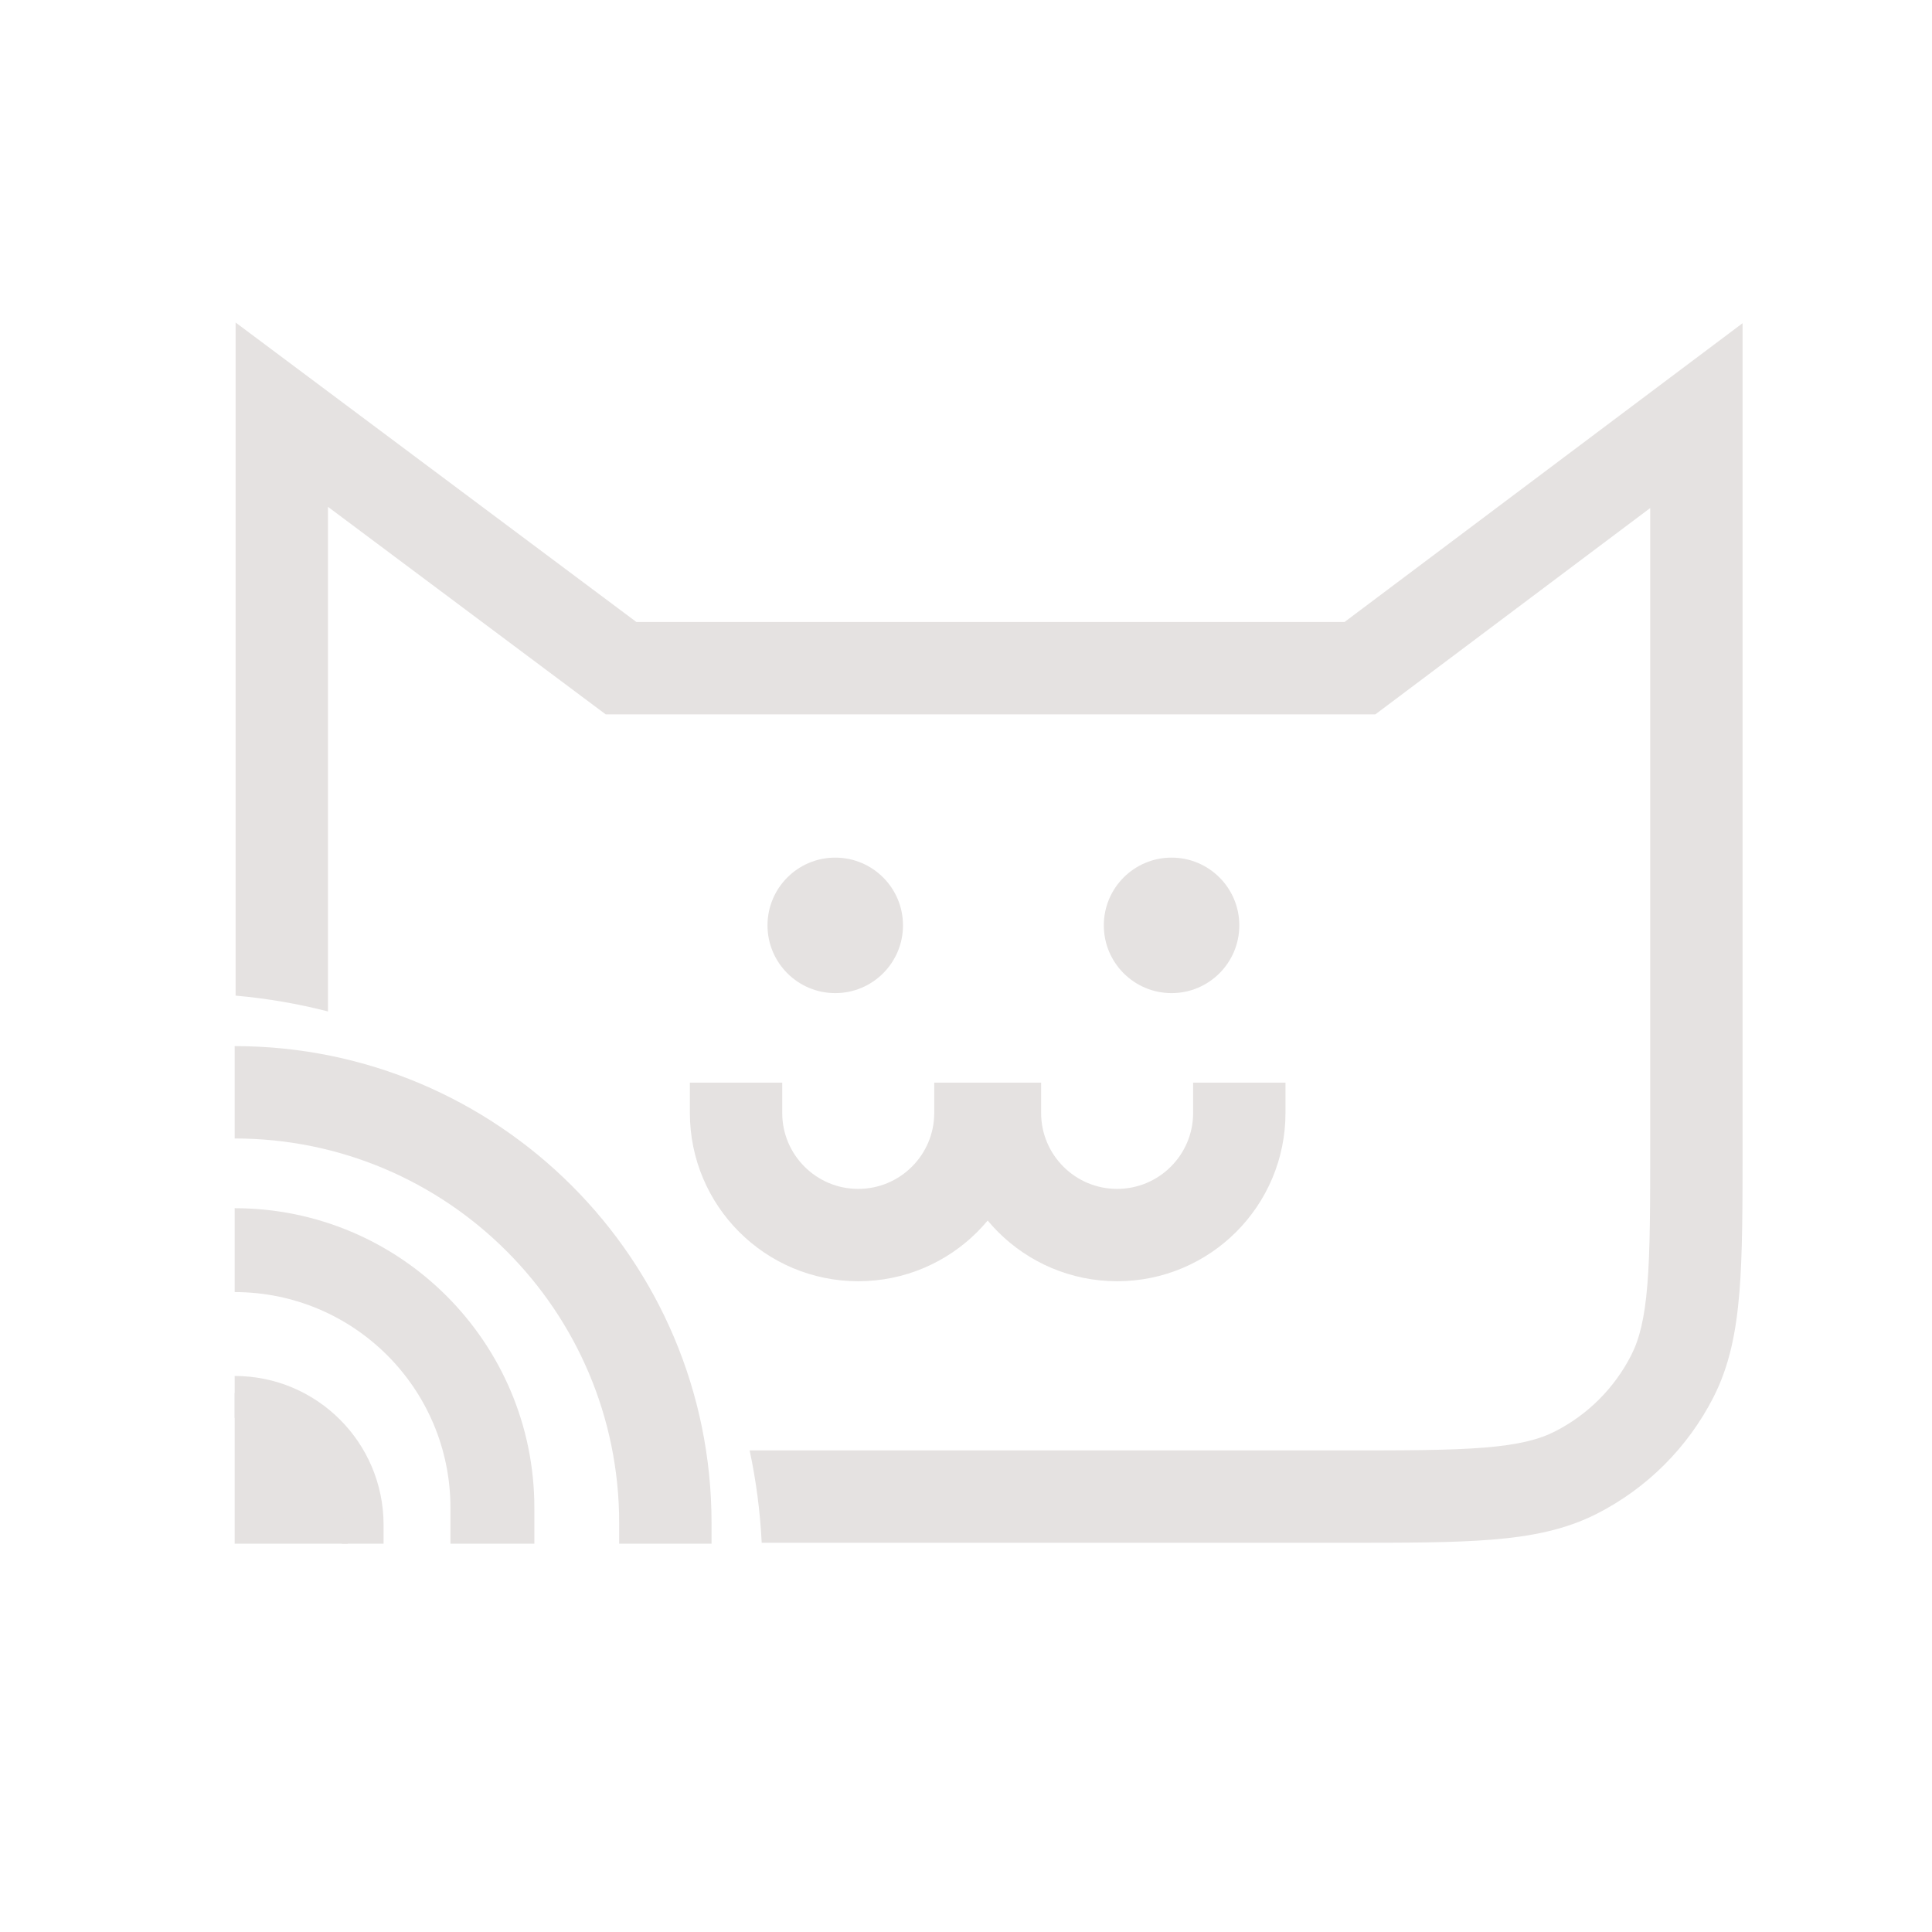 <svg xmlns="http://www.w3.org/2000/svg" width="1024" height="1024" fill="none" viewBox="0 0 1024 1025"><g filter="url(#filter0_d_303_2)"><path fill="#e5e2e1" fill-rule="evenodd" d="M163.665 193.374L124.5 164.109V213V521.215C141.257 522.702 157.626 525.536 173.5 529.608V261.891L314.335 367.126L320.858 372H329H721H729.173L735.709 367.093L875 262.527V347.5V599.8C875 632.967 874.981 656.369 873.487 674.65C872.017 692.645 869.241 703.51 864.918 711.994C856.05 729.399 841.899 743.55 824.494 752.418C816.01 756.741 805.145 759.517 787.15 760.987C768.869 762.481 745.467 762.5 712.3 762.5H397.213C400.615 778.411 402.784 794.78 403.616 811.5H712.3H713.367H713.369C745.226 811.5 770.63 811.5 791.14 809.825C812.166 808.107 830.196 804.507 846.74 796.077C873.365 782.511 895.011 760.865 908.577 734.24C917.007 717.696 920.607 699.666 922.325 678.64C924 658.13 924 632.726 924 600.869V600.867V599.8V347.5V213.5V164.473L884.791 193.907L712.827 323H337.142L163.665 193.374Z" clip-rule="evenodd"/><path fill="#e5e2e1" d="M124 548C263.728 548 377 661.272 377 801V812H328V801C328 688.334 236.666 597 124 597V597V548V548Z"/><path fill="#e5e2e1" d="M124 634C211.813 634 283 705.187 283 793V812H238.48V792.98C238.48 729.754 187.226 678.5 124 678.5V678.5V634V634Z"/><path fill="#e5e2e1" d="M124 723C167.63 723 203 758.37 203 802V812H180.88V802.13C180.88 770.716 155.414 745.25 124 745.25V745.25V723V723Z"/><path fill="#e5e2e1" d="M124 732L172.4 747.2L184 812H124V732Z"/><circle cx="442.63" cy="483.942" r="35.942" fill="#e5e2e1"/><circle cx="621.058" cy="483.942" r="35.942" fill="#e5e2e1"/><path stroke="#e5e2e1" stroke-width="49" d="M390 567.38V583.425C390 619.227 419.023 648.25 454.825 648.25C490.626 648.25 519.649 619.227 519.649 583.425V567.38M527.351 567.38V583.425C527.351 619.227 556.374 648.25 592.175 648.25C627.977 648.25 657 619.227 657 583.425V567.38"/></g><defs><filter id="filter0_d_303_2" width="1074.6" height="1075.6" x="-25.3" y="-18.3" color-interpolation-filters="sRGB" filterUnits="userSpaceOnUse"><feFlood flood-opacity="0" result="BackgroundImageFix"/><feColorMatrix in="SourceAlpha" result="hardAlpha" type="matrix" values="0 0 0 0 0 0 0 0 0 0 0 0 0 0 0 0 0 0 127 0"/><feOffset dy="7"/><feGaussianBlur stdDeviation="12.65"/><feComposite in2="hardAlpha" operator="out"/><feColorMatrix type="matrix" values="0 0 0 0 0 0 0 0 0 0 0 0 0 0 0 0 0 0 0.25 0"/><feBlend in2="BackgroundImageFix" mode="normal" result="effect1_dropShadow_303_2"/><feBlend in="SourceGraphic" in2="effect1_dropShadow_303_2" mode="normal" result="shape"/></filter></defs></svg>